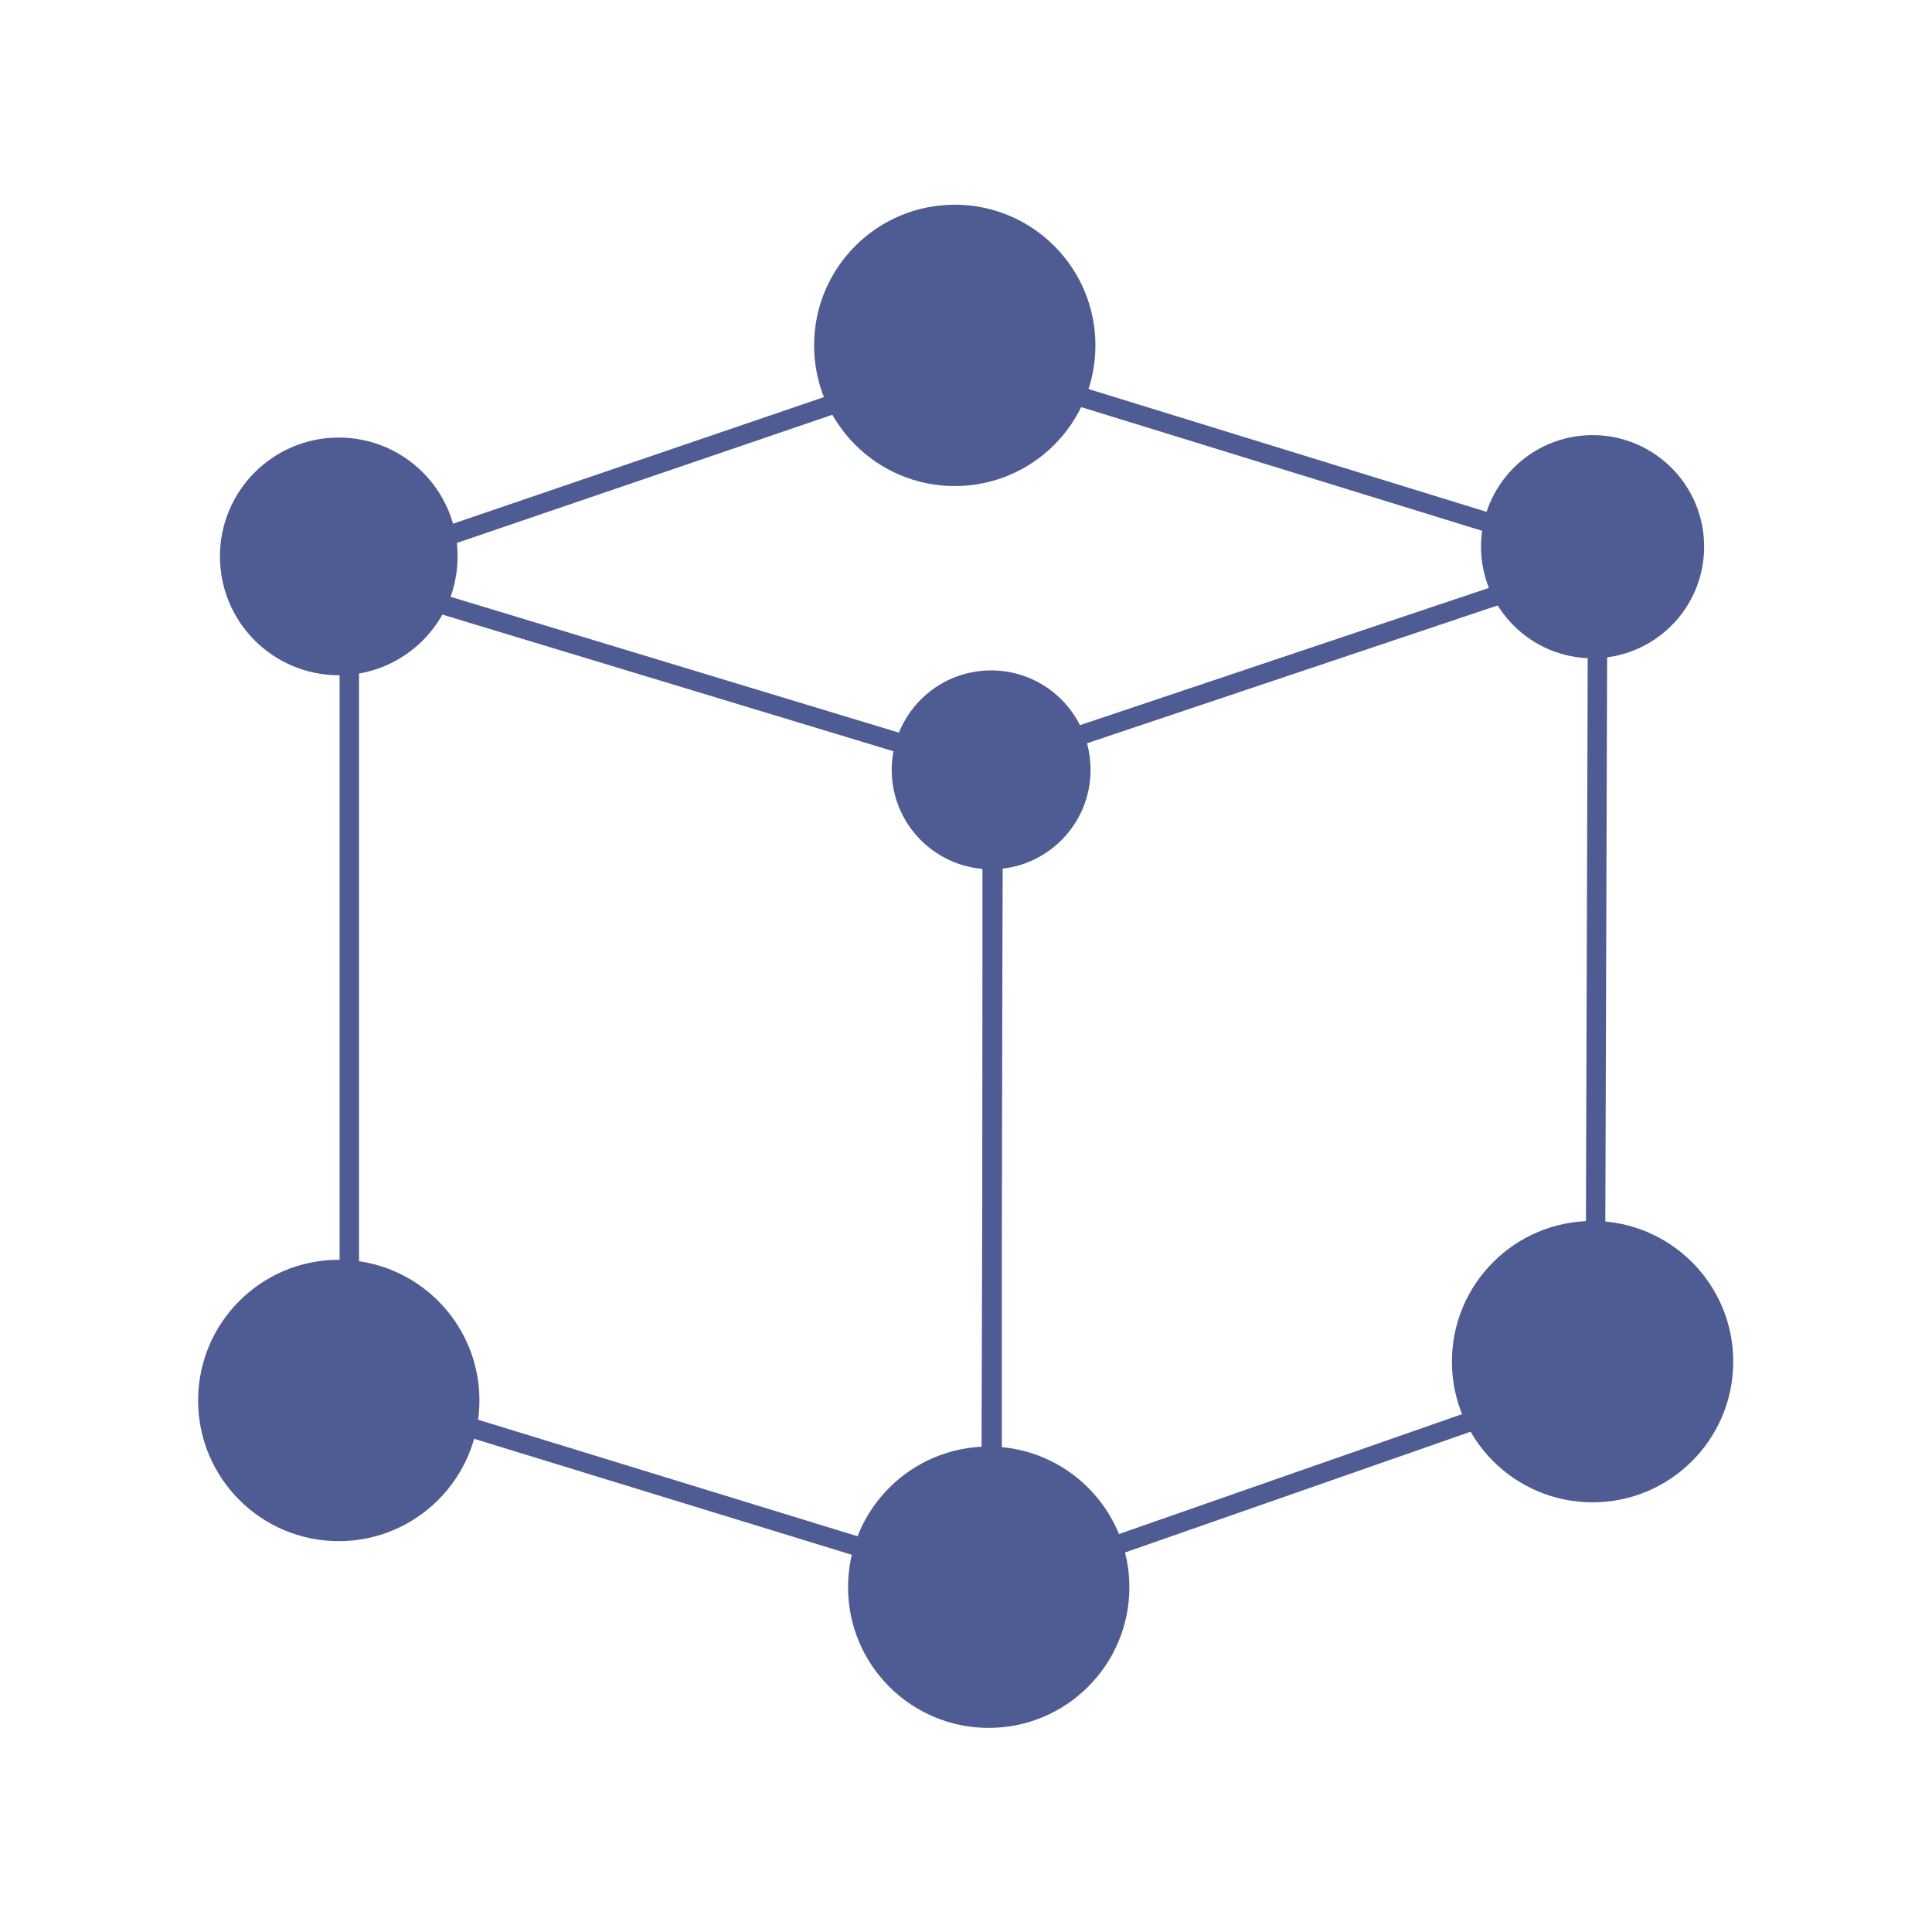 <?xml version="1.0" encoding="UTF-8"?>
<svg width="1024px" height="1024px" viewBox="0 0 1024 1024" version="1.1" xmlns="http://www.w3.org/2000/svg" xmlns:xlink="http://www.w3.org/1999/xlink">
    <!-- Generator: Sketch 61.2 (89653) - https://sketch.com -->
    <title>4.背景组件/灰色版/点立方体</title>
    <desc>Created with Sketch.</desc>
    <g id="4.背景组件/灰色版/点立方体" stroke="none" stroke-width="1" fill="none" fill-rule="evenodd">
        <g id="编组" transform="translate(105, 108)" fill="#4E5C93">
            <polygon id="Fill-1" points="79.316 199.5 76 189.742 404.874 77.5 406.467 77.992 746 182.753 742.973 192.605 405.033 88.335"></polygon>
            <path d="M85.286,625.099 L415.714,726.582 L415.714,304.473 L85.286,204.363 L85.286,625.099 Z M426,740.5 L75,632.699 L75,190.5 L426,296.841 L426,740.5 Z" id="Fill-2"></path>
            <path d="M426.59,300.903 L425.336,726.991 L735.317,618.67 L736.662,196.822 L426.59,300.903 Z M415,741.5 L416.319,293.498 L747,182.5 L745.587,625.979 L415,741.5 Z" id="Fill-3"></path>
            <g transform="translate(0, 0.5)">
                <path d="M137.537,186.403 C137.537,221.193 109.338,249.395 74.553,249.395 C39.767,249.395 11.569,221.193 11.569,186.403 C11.569,151.614 39.767,123.412 74.553,123.412 C109.338,123.412 137.537,151.614 137.537,186.403" id="Fill-4"></path>
                <path d="M149.106,633.771 C149.106,674.951 115.728,708.333 74.553,708.333 C33.378,708.333 0,674.951 0,633.771 C0,592.592 33.378,559.21 74.553,559.21 C115.728,559.21 149.106,592.592 149.106,633.771" id="Fill-6"></path>
                <path d="M493.591,732.758 C493.591,773.938 460.213,807.319 419.038,807.319 C377.863,807.319 344.485,773.938 344.485,732.758 C344.485,691.578 377.863,658.197 419.038,658.197 C460.213,658.197 493.591,691.578 493.591,732.758" id="Fill-8"></path>
                <path d="M475.595,74.561 C475.595,115.741 442.218,149.123 401.043,149.123 C359.868,149.123 326.49,115.741 326.49,74.561 C326.49,33.382 359.868,0 401.043,0 C442.218,0 475.595,33.382 475.595,74.561" id="Fill-10"></path>
                <path d="M813.654,613.203 C813.654,654.383 780.276,687.764 739.101,687.764 C697.926,687.764 664.548,654.383 664.548,613.203 C664.548,572.023 697.926,538.641 739.101,538.641 C780.276,538.641 813.654,572.023 813.654,613.203" id="Fill-12"></path>
                <path d="M798.229,181.261 C798.229,213.92 771.756,240.396 739.101,240.396 C706.445,240.396 679.973,213.92 679.973,181.261 C679.973,148.602 706.445,122.126 739.101,122.126 C771.756,122.126 798.229,148.602 798.229,181.261" id="Fill-14"></path>
                <path d="M473.025,299.531 C473.025,328.641 449.43,352.238 420.323,352.238 C391.217,352.238 367.622,328.641 367.622,299.531 C367.622,270.421 391.217,246.824 420.323,246.824 C449.43,246.824 473.025,270.421 473.025,299.531" id="Fill-16"></path>
            </g>
        </g>
    </g>
</svg>